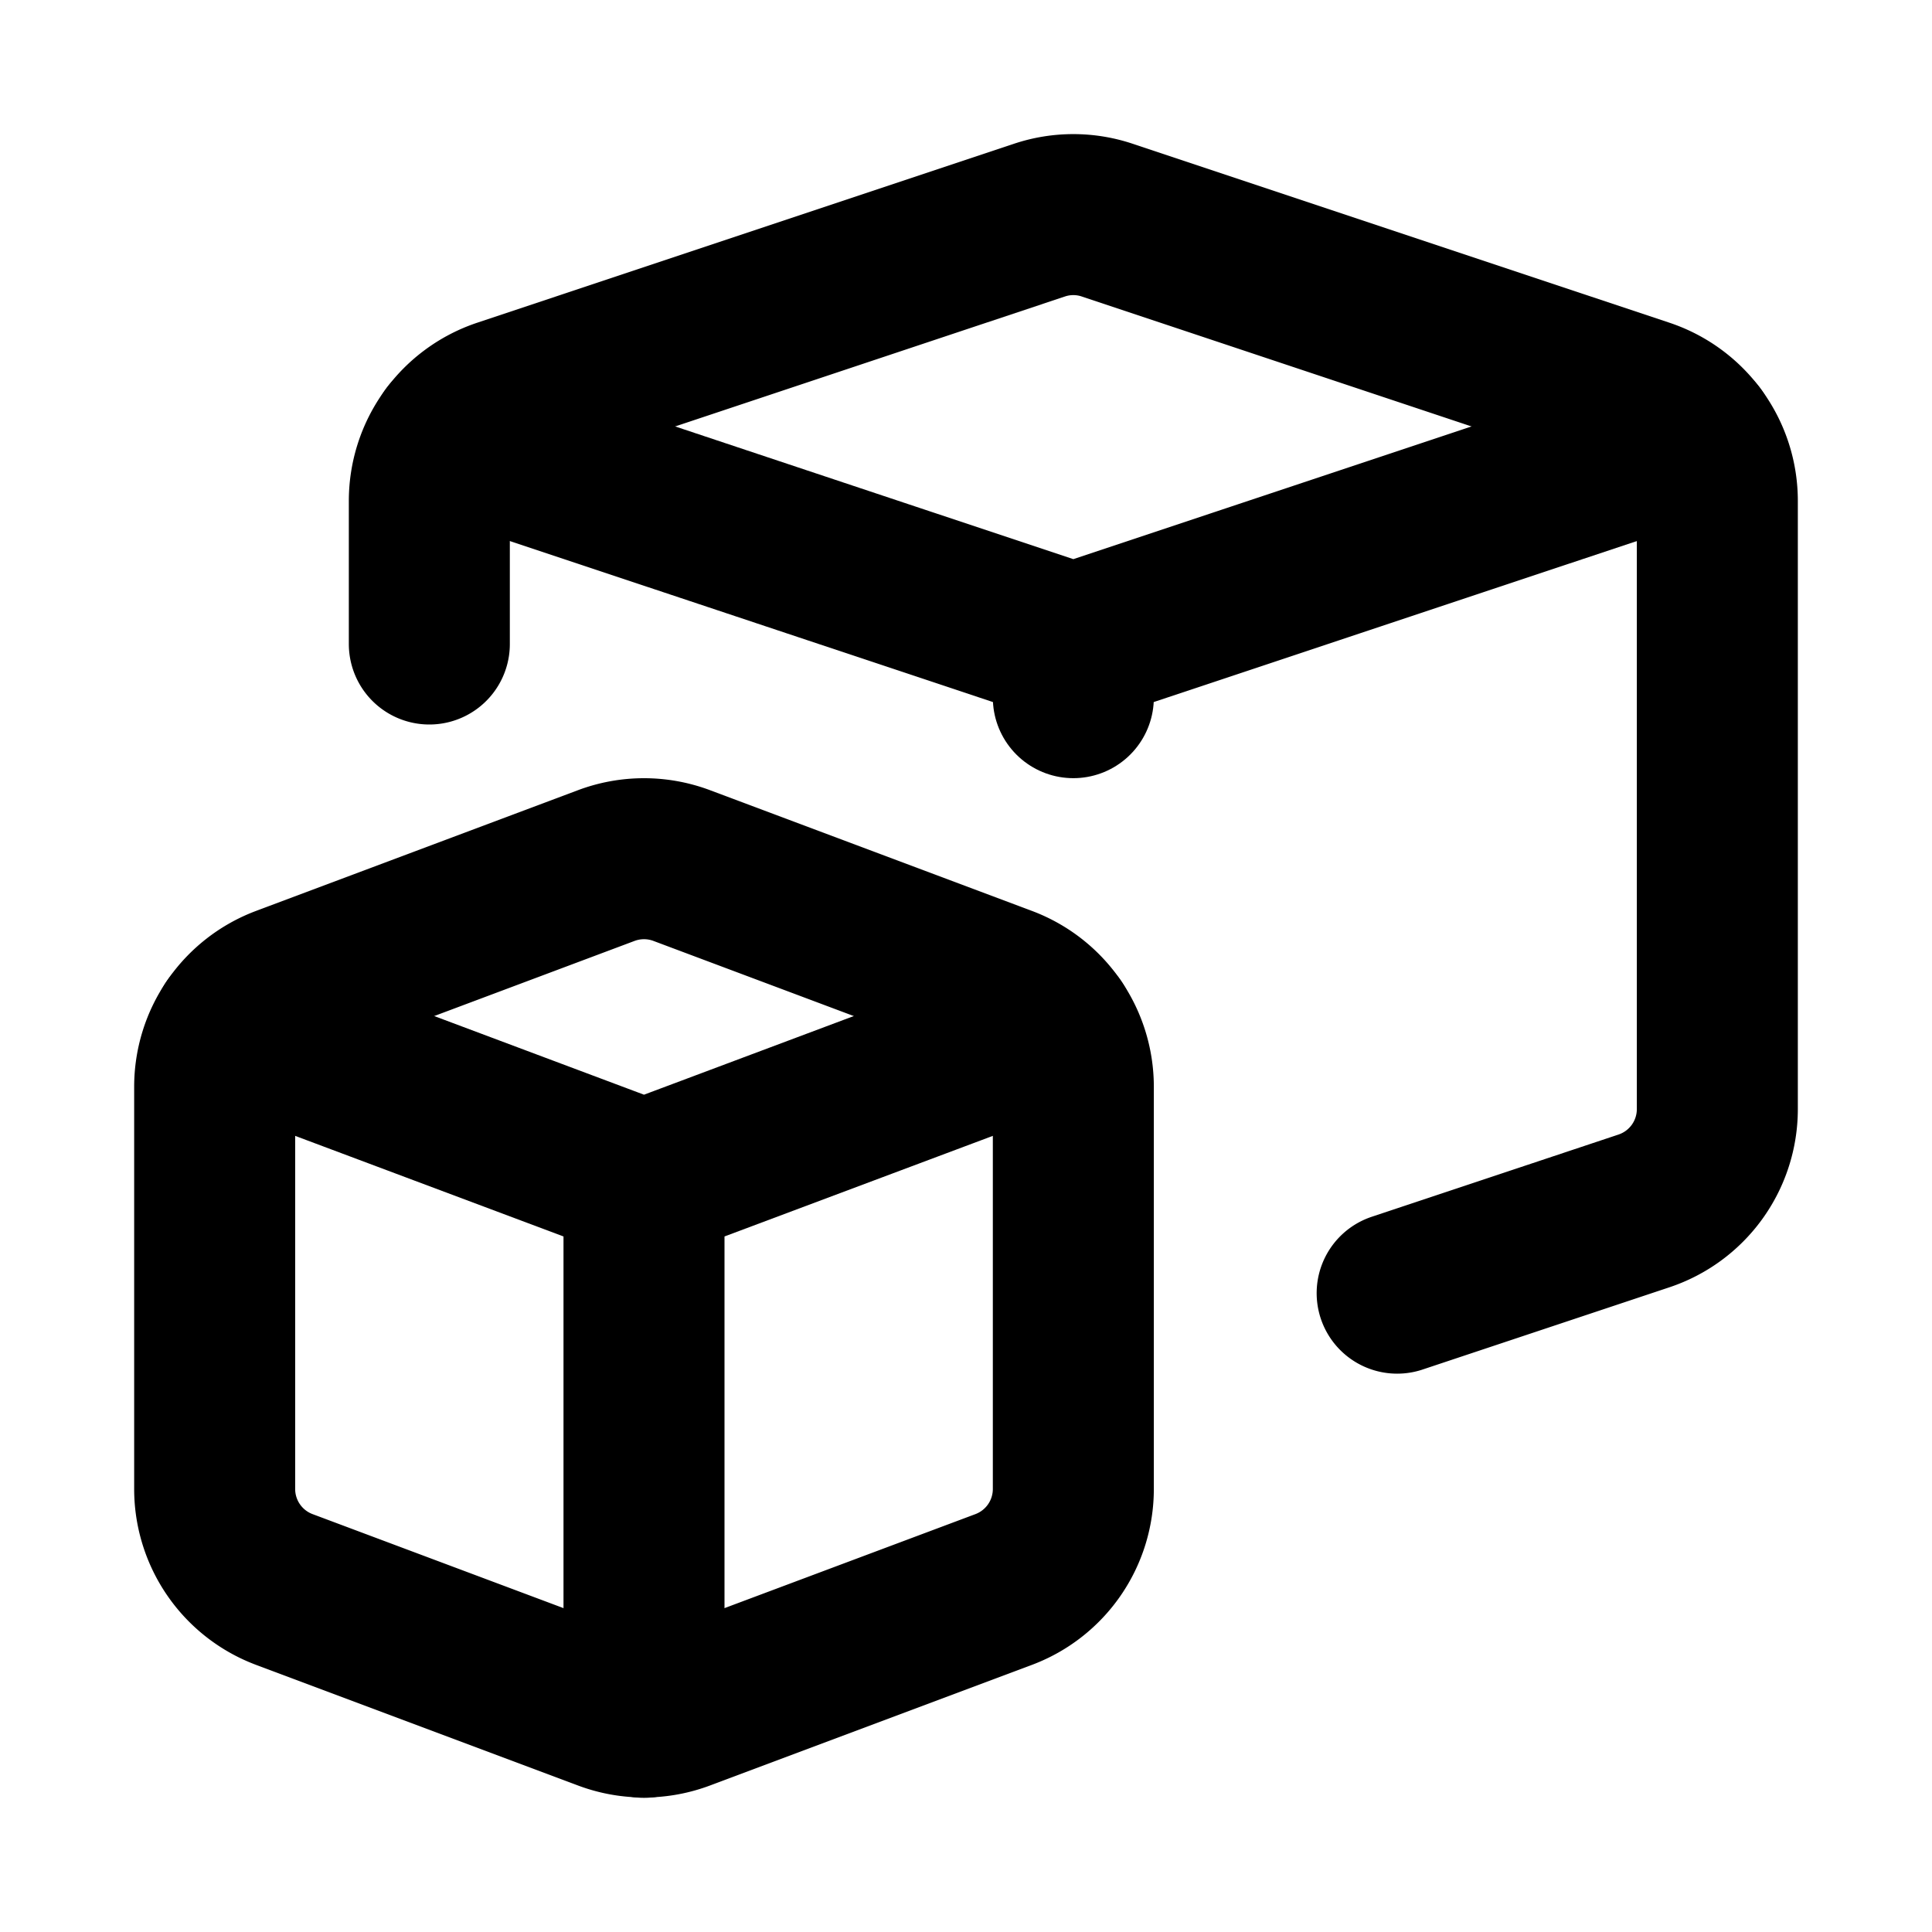 <svg xmlns='http://www.w3.org/2000/svg' width='18' height='18'>
  <g fill='none' fill-rule='evenodd' stroke='%2339464E' stroke-linecap='round' stroke-linejoin='round' stroke-width='1.5'>
    <path d='M2.649 9.189a1 1 0 00-.649.936v3.75a1 1 0 00.649.934l3 1.124a1 1 0 00.702 0l3-1.124a1 1 0 00.649-.934v-3.75a1 1 0 00-.649-.936l-3-1.125a1 1 0 00-.702 0l-3 1.125z'/>
    <path d='M2.172 9.565L6 11l3.828-1.435M6 11v5m9.8-11.933L10 6 4.2 4.067M10 6v.5'/>
    <path d='M4 6V4.667a1 1 0 01.684-.949l5-1.667a.995.995 0 01.632 0l5 1.667a1 1 0 01.684.949v5.666a1 1 0 01-.684.949l-2.299.766'/>
  </g>
</svg>
